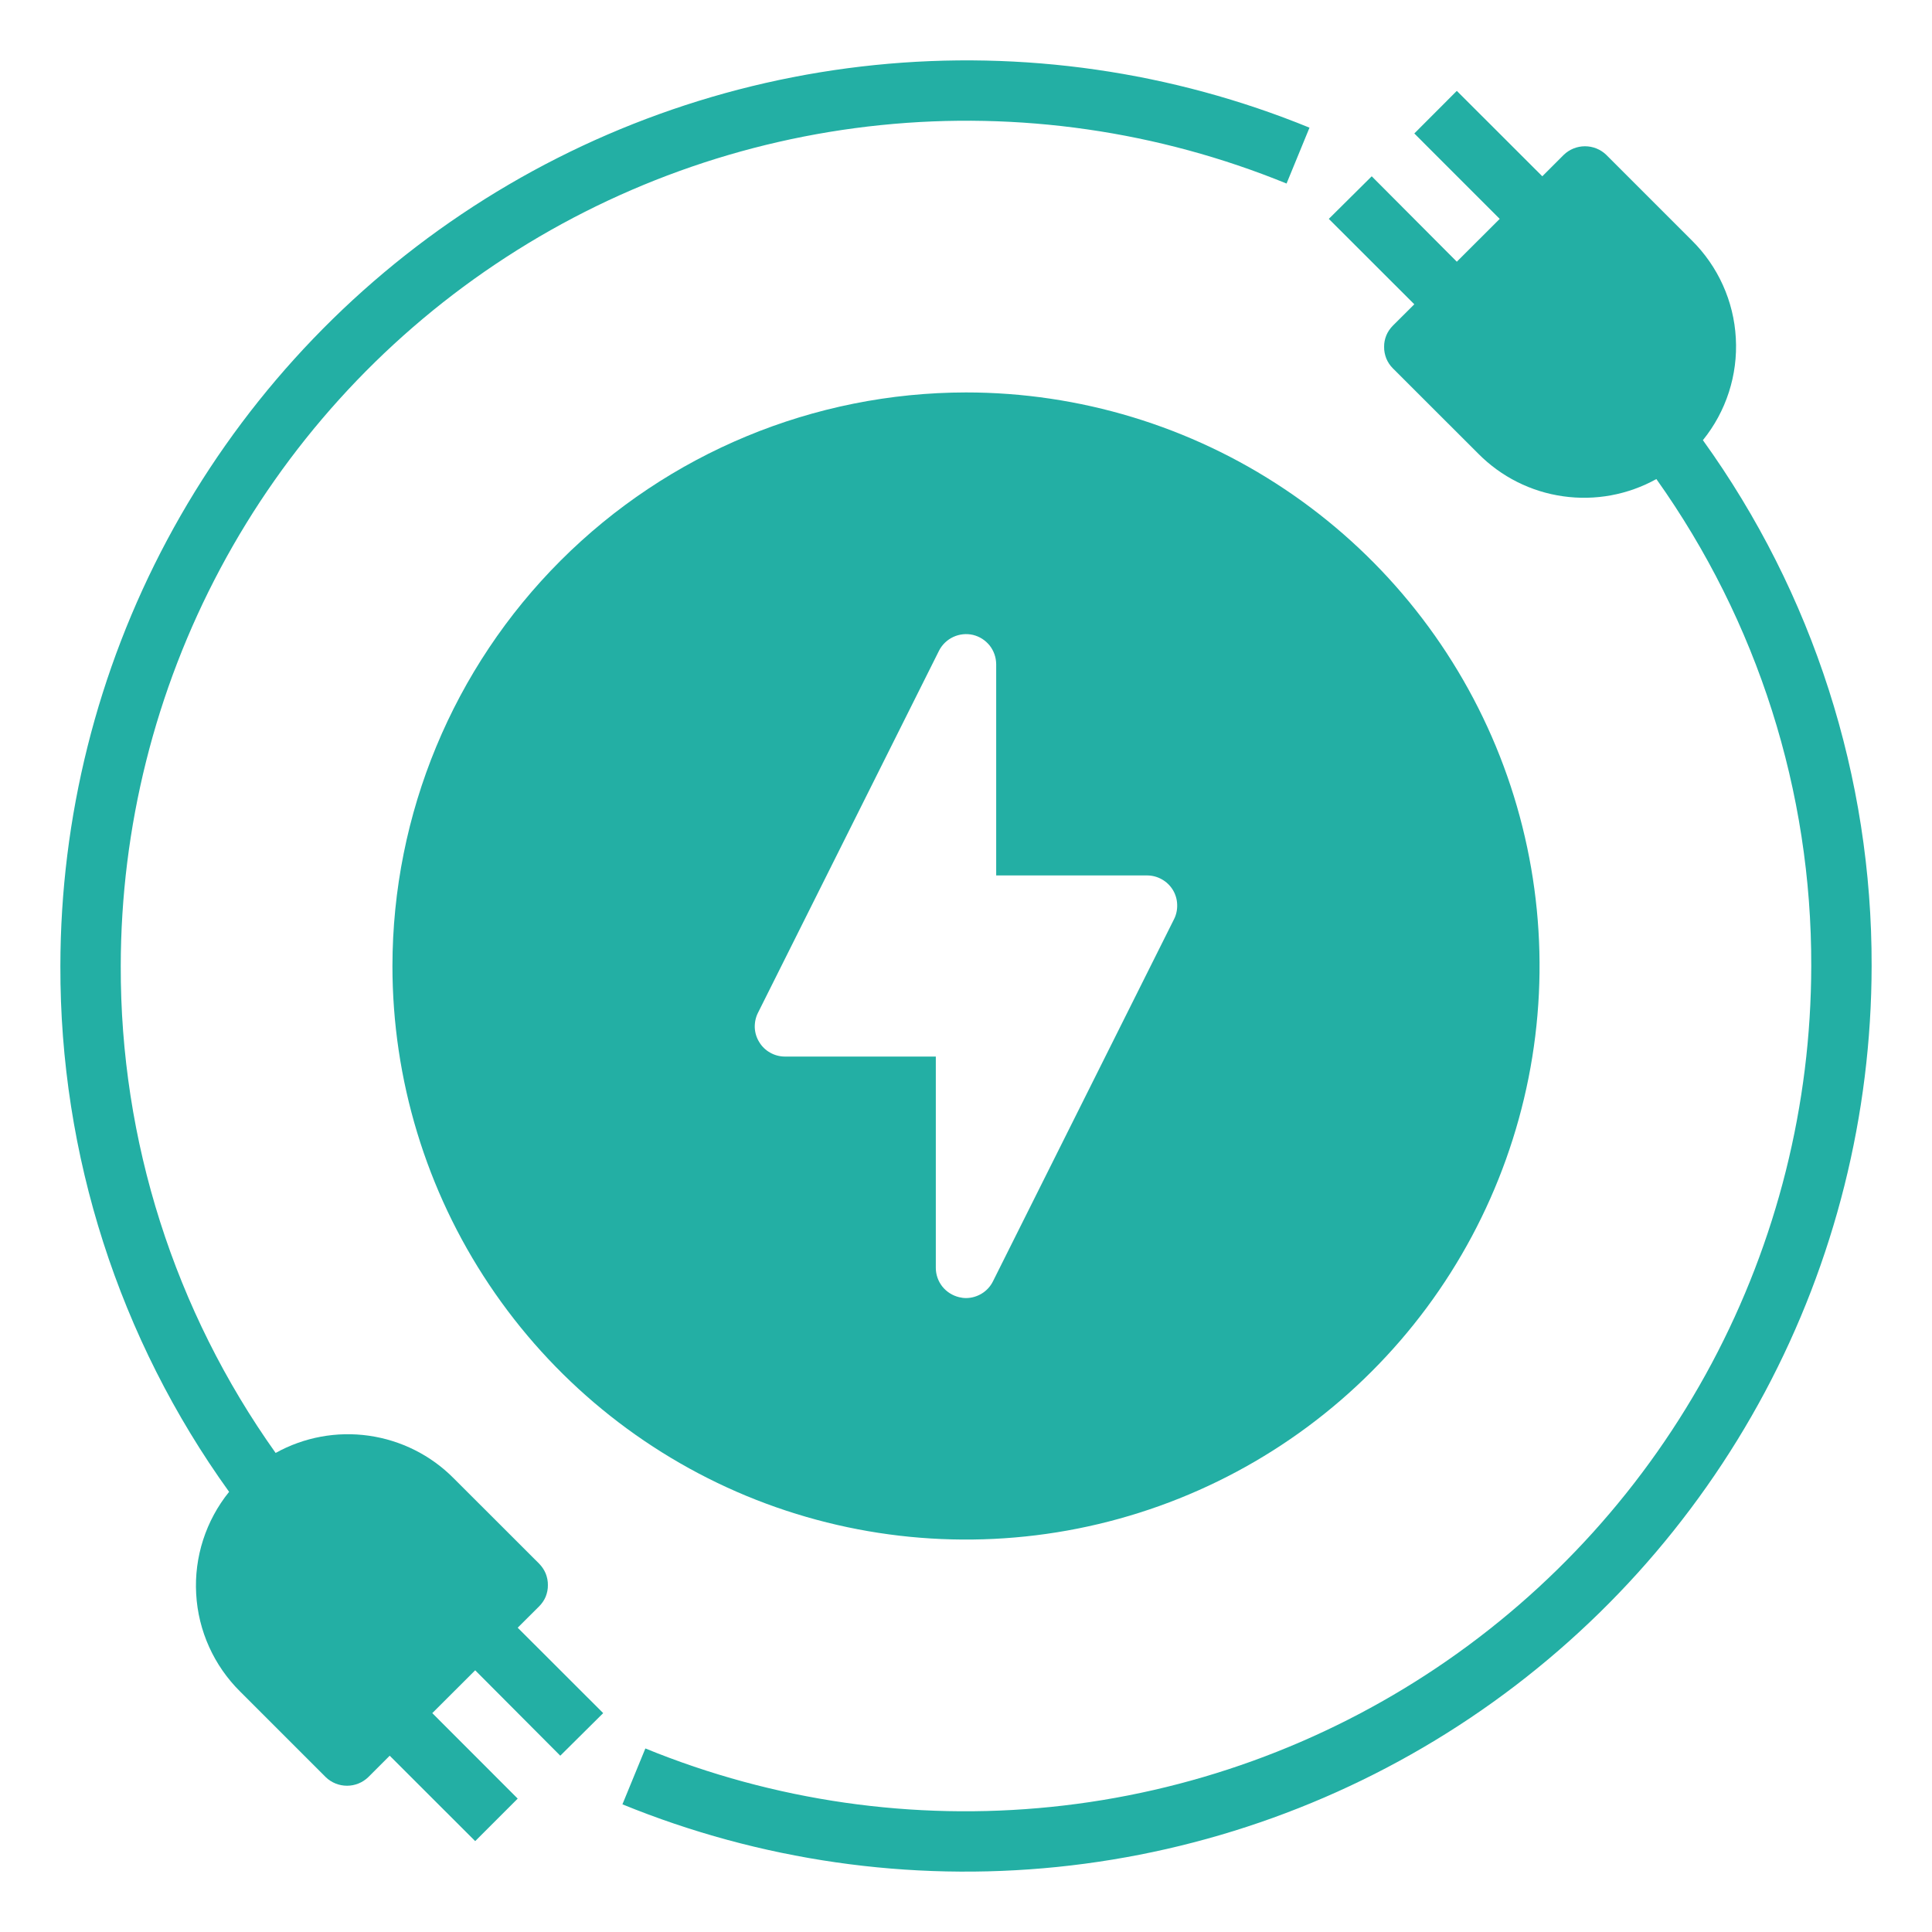 <svg width="24" height="24" viewBox="0 0 24 24" fill="none" xmlns="http://www.w3.org/2000/svg">
<g clip-path="url(#clip0_272_36307)">
<path d="M21.154 5.468C21.443 5.111 21.589 4.659 21.563 4.2C21.538 3.741 21.342 3.308 21.015 2.985L19.954 1.924C19.883 1.855 19.788 1.817 19.689 1.817C19.591 1.817 19.496 1.855 19.425 1.924L19.159 2.19L18.097 1.129L17.569 1.658L18.63 2.719L18.097 3.251L17.04 2.19L16.507 2.719L17.569 3.78L17.302 4.046C17.268 4.081 17.24 4.121 17.221 4.167C17.203 4.212 17.193 4.26 17.194 4.309C17.193 4.358 17.203 4.407 17.221 4.453C17.24 4.499 17.267 4.54 17.302 4.575L18.364 5.636C18.648 5.923 19.018 6.109 19.417 6.165C19.816 6.222 20.223 6.147 20.576 5.951C21.833 7.718 22.506 9.833 22.5 12C22.498 13.723 22.073 15.419 21.262 16.939C20.451 18.459 19.278 19.757 17.847 20.717C16.416 21.677 14.772 22.271 13.058 22.446C11.343 22.621 9.613 22.372 8.017 21.72L7.732 22.414C9.441 23.112 11.296 23.379 13.133 23.192C14.969 23.005 16.732 22.369 18.265 21.34C19.798 20.311 21.054 18.921 21.924 17.293C22.793 15.664 23.248 13.846 23.25 12C23.256 9.656 22.523 7.37 21.154 5.468Z" fill="#23AFA4"/>
<path d="M4.875 12C4.875 13.409 5.293 14.787 6.076 15.958C6.859 17.13 7.971 18.043 9.273 18.583C10.575 19.122 12.008 19.263 13.39 18.988C14.772 18.713 16.042 18.035 17.038 17.038C18.035 16.042 18.713 14.772 18.988 13.39C19.263 12.008 19.122 10.575 18.583 9.273C18.043 7.971 17.13 6.859 15.958 6.076C14.787 5.293 13.409 4.875 12 4.875C10.111 4.877 8.3 5.628 6.964 6.964C5.628 8.3 4.877 10.111 4.875 12ZM12.375 8.25V10.875H14.25C14.314 10.875 14.377 10.892 14.432 10.923C14.488 10.954 14.535 10.999 14.569 11.054C14.602 11.108 14.621 11.17 14.623 11.234C14.626 11.298 14.613 11.362 14.584 11.419L12.334 15.919C12.303 15.981 12.255 16.033 12.196 16.069C12.137 16.105 12.069 16.125 12 16.125C11.971 16.125 11.942 16.121 11.914 16.114C11.832 16.094 11.759 16.048 11.706 15.982C11.654 15.916 11.625 15.834 11.625 15.75V13.125H9.75C9.686 13.125 9.623 13.108 9.568 13.077C9.512 13.046 9.465 13.001 9.432 12.946C9.398 12.892 9.379 12.83 9.376 12.766C9.374 12.702 9.387 12.638 9.416 12.581L11.666 8.081C11.704 8.007 11.767 7.947 11.843 7.912C11.919 7.877 12.005 7.868 12.087 7.887C12.169 7.907 12.241 7.953 12.294 8.019C12.346 8.085 12.374 8.166 12.375 8.25Z" fill="#23AFA4"/>
<path d="M6.698 19.954C6.732 19.92 6.76 19.879 6.779 19.834C6.797 19.788 6.807 19.74 6.806 19.691C6.807 19.642 6.797 19.593 6.779 19.547C6.76 19.501 6.732 19.46 6.698 19.425L5.636 18.364C5.352 18.077 4.982 17.892 4.583 17.835C4.184 17.778 3.777 17.853 3.424 18.049C2.167 16.283 1.494 14.168 1.5 12C1.502 10.277 1.927 8.581 2.738 7.061C3.549 5.541 4.722 4.243 6.153 3.283C7.583 2.323 9.228 1.729 10.942 1.554C12.656 1.379 14.387 1.629 15.982 2.28L16.267 1.586C14.559 0.888 12.704 0.621 10.867 0.808C9.031 0.995 7.268 1.631 5.735 2.66C4.202 3.689 2.946 5.079 2.076 6.708C1.207 8.336 0.752 10.154 0.75 12C0.744 14.344 1.477 16.63 2.846 18.532C2.557 18.89 2.411 19.342 2.437 19.8C2.462 20.259 2.658 20.692 2.985 21.015L4.046 22.076C4.117 22.145 4.212 22.183 4.311 22.183C4.409 22.183 4.504 22.145 4.575 22.076L4.841 21.81L5.903 22.871L6.431 22.343L5.37 21.281L5.903 20.749L6.96 21.81L7.493 21.281L6.431 20.22L6.698 19.954Z" fill="#23AFA4"/>
</g>
<defs>
<clipPath id="clip0_272_36307">
<rect width="24" height="24" fill="white"/>
</clipPath>
</defs>
</svg>
